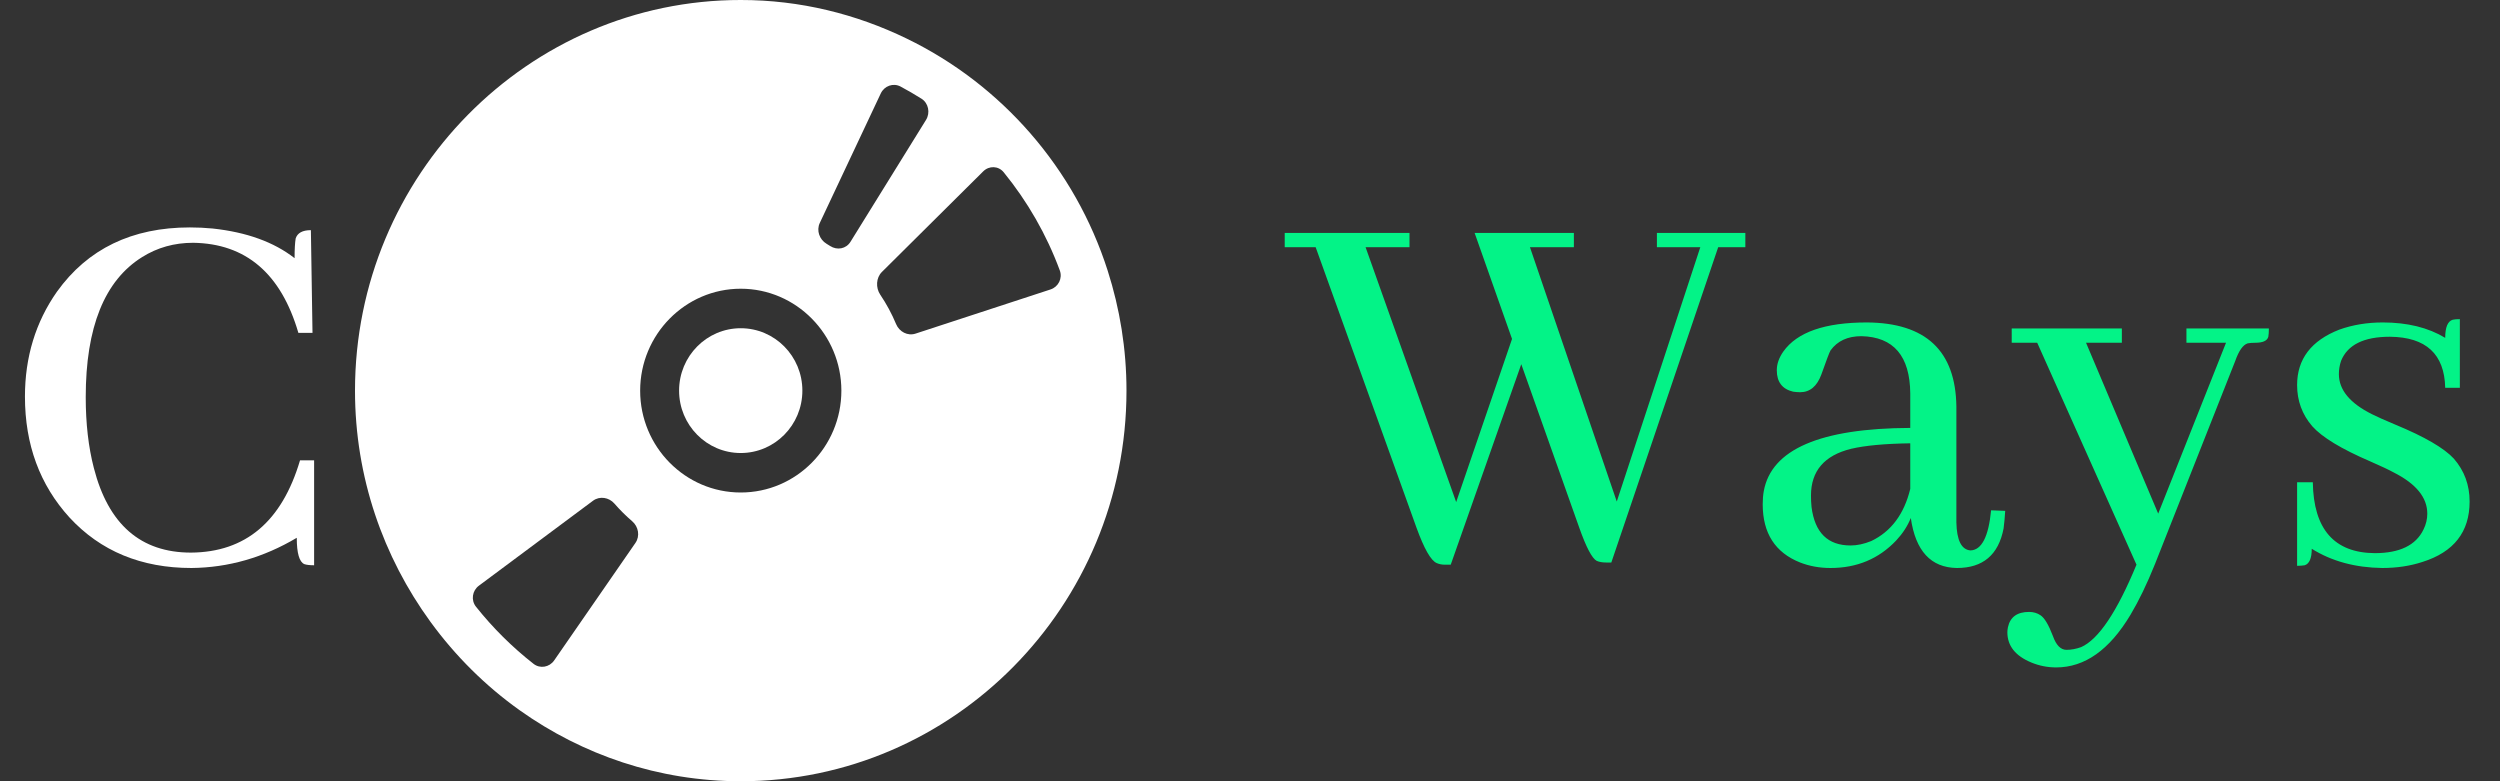 <svg width="96" height="30" viewBox="0 0 96 30" fill="none" xmlns="http://www.w3.org/2000/svg">
<rect x="0" y="0" width="96" height="30" fill="#333333" stroke="none"/>
<path d="M19.956 27.274C22.364 28.986 25.287 30 28.445 30C36.615 30 43.257 23.273 43.257 15.002C43.257 13.394 43.001 11.851 42.536 10.396C41.281 6.464 38.458 3.246 34.818 1.482C32.883 0.543 30.73 -0.001 28.444 4.52073e-07C20.278 -0.001 13.632 6.733 13.632 15.002C13.632 18.326 14.718 21.389 16.529 23.877C17.484 25.187 18.637 26.335 19.956 27.274ZM38.541 6.614C39.453 7.733 40.187 9.005 40.697 10.386C40.808 10.687 40.642 11.016 40.34 11.115L35.156 12.811C34.854 12.91 34.533 12.741 34.41 12.445C34.244 12.046 34.039 11.668 33.801 11.315C33.622 11.048 33.639 10.667 33.866 10.442L37.756 6.58C37.982 6.356 38.339 6.366 38.541 6.614ZM31.48 8.561L33.822 3.587C33.959 3.297 34.302 3.174 34.583 3.324C34.856 3.47 35.123 3.625 35.385 3.79C35.654 3.96 35.728 4.33 35.56 4.603L32.658 9.286C32.489 9.558 32.148 9.619 31.88 9.448C31.834 9.418 31.787 9.389 31.74 9.361C31.466 9.197 31.343 8.851 31.48 8.561ZM28.444 11.087C30.573 11.087 32.308 12.846 32.309 15.002C32.308 17.16 30.574 18.913 28.444 18.912C26.315 18.912 24.582 17.16 24.582 15.002C24.583 12.846 26.315 11.087 28.444 11.087ZM18.389 22.491L22.771 19.229C23.027 19.039 23.384 19.096 23.594 19.338C23.805 19.581 24.032 19.807 24.276 20.016C24.518 20.223 24.583 20.585 24.401 20.848L21.28 25.36C21.098 25.624 20.739 25.688 20.488 25.491C19.668 24.85 18.927 24.113 18.277 23.297C18.078 23.046 18.133 22.682 18.389 22.491Z" fill="white"/>
<path d="M28.444 17.396C29.751 17.396 30.811 16.323 30.811 15C30.811 13.677 29.751 12.604 28.444 12.604C27.137 12.604 26.077 13.677 26.077 15C26.077 16.323 27.137 17.396 28.444 17.396Z" fill="white"/>
<path d="M11.396 20.651C11.396 21.241 11.493 21.579 11.688 21.663C11.771 21.691 11.896 21.706 12.062 21.706V17.677H11.521C10.826 20.025 9.431 21.206 7.333 21.22C5.403 21.22 4.16 20.137 3.604 17.972C3.396 17.17 3.292 16.263 3.292 15.251C3.292 12.565 4.014 10.772 5.458 9.872C6.042 9.506 6.694 9.323 7.417 9.323C9.444 9.352 10.792 10.505 11.458 12.783H12L11.938 8.838C11.618 8.838 11.424 8.944 11.354 9.155C11.326 9.323 11.312 9.577 11.312 9.914C10.521 9.295 9.472 8.916 8.167 8.775C7.875 8.747 7.583 8.733 7.292 8.733C5.069 8.733 3.368 9.555 2.187 11.201C1.368 12.368 0.958 13.711 0.958 15.23C0.958 17.072 1.528 18.619 2.667 19.87C3.861 21.164 5.424 21.811 7.354 21.811C8.771 21.797 10.118 21.41 11.396 20.651Z" fill="white"/>
<path d="M61.875 21.6L65.979 9.492H67.021V8.944H63.625V9.492H65.292L62.084 19.259L58.75 9.492H60.437V8.944H56.625L58.062 13.015L55.917 19.28L52.438 9.492H54.125V8.944H49.333V9.492H50.521L54.396 20.271C54.688 21.073 54.944 21.523 55.167 21.621C55.264 21.663 55.368 21.684 55.479 21.684H55.708L58.417 13.985L60.646 20.271C60.91 21.016 61.132 21.438 61.313 21.537C61.41 21.579 61.528 21.6 61.666 21.6H61.875ZM75.146 21.811C76.146 21.811 76.743 21.305 76.938 20.292C76.965 20.081 76.986 19.856 77 19.617L76.458 19.596C76.361 20.609 76.097 21.122 75.667 21.136C75.32 21.108 75.139 20.749 75.125 20.06V15.609C75.097 13.472 73.951 12.396 71.688 12.382C70.076 12.382 69.007 12.755 68.479 13.5C68.312 13.739 68.229 13.978 68.229 14.217C68.229 14.667 68.437 14.941 68.854 15.04C68.951 15.054 69.042 15.061 69.125 15.061C69.5 15.061 69.771 14.836 69.938 14.386C70.132 13.838 70.25 13.528 70.291 13.458C70.555 13.092 70.951 12.909 71.479 12.909C72.715 12.938 73.34 13.669 73.354 15.103V16.432C69.896 16.446 68.021 17.255 67.729 18.858C67.701 19.012 67.688 19.181 67.688 19.364C67.688 20.475 68.166 21.22 69.125 21.6C69.486 21.741 69.875 21.811 70.291 21.811C71.305 21.811 72.146 21.459 72.812 20.756C73.062 20.489 73.25 20.201 73.375 19.891C73.555 21.157 74.146 21.797 75.146 21.811ZM71.062 20.946C70.187 20.946 69.688 20.454 69.563 19.47C69.548 19.329 69.542 19.181 69.542 19.026C69.542 18.084 70.056 17.487 71.083 17.234C71.625 17.107 72.382 17.037 73.354 17.023V18.773C73.118 19.744 72.618 20.412 71.854 20.777C71.576 20.89 71.313 20.946 71.062 20.946ZM79.354 24.954C79.132 24.954 78.958 24.778 78.833 24.427C78.667 23.991 78.507 23.724 78.354 23.625C78.229 23.541 78.084 23.498 77.916 23.498C77.458 23.498 77.188 23.695 77.104 24.089C77.09 24.159 77.083 24.223 77.083 24.279C77.083 24.799 77.389 25.186 78 25.439C78.306 25.566 78.625 25.629 78.958 25.629C80.056 25.629 81.007 24.954 81.813 23.604C82.132 23.07 82.444 22.423 82.75 21.663L85.834 13.859C85.972 13.465 86.132 13.24 86.312 13.184C86.396 13.169 86.493 13.162 86.604 13.162C86.896 13.162 87.062 13.085 87.104 12.931C87.118 12.846 87.125 12.741 87.125 12.614H83.959V13.162H85.479L82.875 19.723L80.104 13.162H81.479V12.614H77.25V13.162H78.229L82.041 21.684C81.292 23.498 80.583 24.553 79.916 24.849C79.722 24.919 79.535 24.954 79.354 24.954ZM91.188 21.241C92.146 21.241 92.771 20.939 93.062 20.334C93.16 20.137 93.208 19.934 93.208 19.723C93.208 19.104 92.778 18.576 91.916 18.141C91.736 18.042 91.438 17.901 91.021 17.719C89.91 17.241 89.167 16.791 88.792 16.369C88.403 15.919 88.209 15.391 88.209 14.787C88.209 13.788 88.75 13.078 89.834 12.656C90.347 12.473 90.903 12.382 91.5 12.382C92.444 12.382 93.243 12.579 93.896 12.973C93.896 12.565 93.993 12.333 94.187 12.277C94.257 12.262 94.347 12.255 94.458 12.255V14.892H93.896C93.868 13.598 93.16 12.944 91.771 12.931C90.771 12.931 90.146 13.24 89.896 13.859C89.84 14.027 89.813 14.196 89.813 14.365C89.813 14.97 90.236 15.483 91.083 15.905C91.278 16.003 91.576 16.137 91.979 16.305C93.104 16.77 93.854 17.206 94.229 17.613C94.632 18.077 94.833 18.626 94.833 19.259C94.833 20.426 94.229 21.199 93.021 21.579C92.549 21.734 92.035 21.811 91.479 21.811C90.437 21.797 89.535 21.551 88.771 21.073C88.771 21.438 88.68 21.649 88.5 21.706C88.417 21.72 88.319 21.727 88.209 21.727V18.52H88.812C88.84 20.32 89.632 21.227 91.188 21.241Z" fill="#03F387"/>
</svg>
